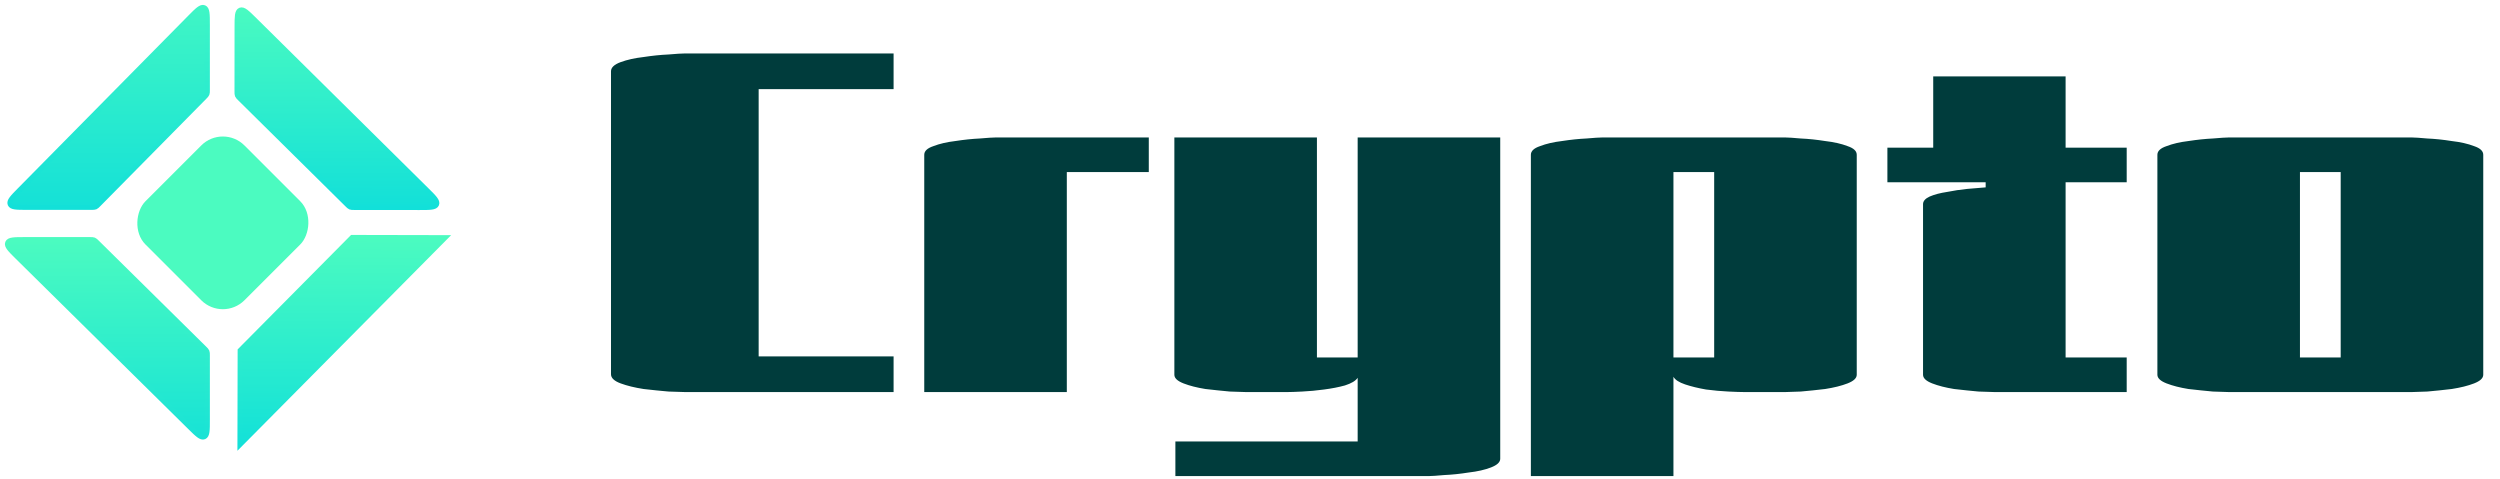 <svg width="491" height="94" viewBox="0 0 491 94" fill="none" xmlns="http://www.w3.org/2000/svg">
<rect x="43.769" y="24.325" width="27.498" height="27.498" rx="6" transform="rotate(45 43.769 24.325)" fill="#4BFBC0"/>
<path d="M37.295 3.468L3.89 37.313C2.457 38.764 1.741 39.489 1.998 40.104C2.255 40.718 3.274 40.718 5.313 40.718H17.936C18.349 40.718 18.555 40.718 18.74 40.641C18.925 40.563 19.07 40.417 19.36 40.123L40.142 19.068L40.142 19.068C40.426 18.78 40.568 18.636 40.643 18.453C40.718 18.271 40.718 18.068 40.718 17.663V4.873C40.718 2.802 40.718 1.766 40.098 1.512C39.477 1.257 38.75 1.994 37.295 3.468Z" fill="url(#paint0_linear_282_40)" stroke="url(#paint1_linear_282_40)" stroke-linejoin="round"/>
<path d="M83.788 37.328L49.973 3.893C48.523 2.459 47.799 1.743 47.184 1.999C46.57 2.255 46.569 3.274 46.567 5.313L46.556 17.937C46.555 18.349 46.555 18.555 46.632 18.741C46.709 18.926 46.856 19.071 47.149 19.361L68.186 40.161L68.186 40.161C68.474 40.446 68.618 40.588 68.8 40.663C68.982 40.738 69.185 40.739 69.59 40.739L82.38 40.751C84.451 40.752 85.487 40.753 85.742 40.133C85.997 39.513 85.261 38.785 83.788 37.328Z" fill="url(#paint2_linear_282_40)" stroke="url(#paint3_linear_282_40)" stroke-linejoin="round"/>
<path d="M3.468 50.487L37.313 83.892C38.764 85.324 39.489 86.04 40.104 85.784C40.718 85.527 40.718 84.507 40.718 82.469V69.845C40.718 69.433 40.718 69.227 40.641 69.041C40.563 68.856 40.417 68.712 40.123 68.422L19.068 47.64L19.068 47.64C18.78 47.356 18.636 47.213 18.453 47.139C18.271 47.064 18.068 47.064 17.663 47.064H4.873C2.802 47.064 1.766 47.064 1.512 47.684C1.257 48.304 1.994 49.032 3.468 50.487Z" fill="url(#paint4_linear_282_40)" stroke="url(#paint5_linear_282_40)" stroke-linejoin="round"/>
<path d="M47.131 87.312L87.408 46.681L69.164 46.642L47.171 68.828L47.131 87.312Z" fill="url(#paint6_linear_282_40)" stroke="url(#paint7_linear_282_40)"/>
<path d="M175.5 70V77H134.5C133.9 77 132.833 76.967 131.3 76.9C129.767 76.767 128.133 76.6 126.4 76.4C124.667 76.133 123.167 75.767 121.9 75.3C120.633 74.833 120 74.233 120 73.5V14C120 13.267 120.633 12.667 121.9 12.2C123.167 11.733 124.667 11.4 126.4 11.2C128.133 10.933 129.767 10.767 131.3 10.7C132.833 10.567 133.9 10.5 134.5 10.5H175.5V17.5H149V70H175.5ZM209.523 77H181.523V30.4C181.523 29.667 182.123 29.1 183.323 28.7C184.523 28.233 185.957 27.9 187.623 27.7C189.357 27.433 190.957 27.267 192.423 27.2C193.957 27.067 194.99 27 195.523 27H225.623V33.8H209.523V77ZM230.645 27H258.645V70.2H266.645V27H294.645V90.1C294.645 90.767 294.045 91.333 292.845 91.8C291.645 92.267 290.178 92.6 288.445 92.8C286.778 93.067 285.178 93.233 283.645 93.3C282.178 93.433 281.178 93.5 280.645 93.5H230.845V86.7H266.645V74.2C266.245 74.8 265.411 75.3 264.145 75.7C262.945 76.033 261.578 76.3 260.045 76.5C258.578 76.7 257.145 76.833 255.745 76.9C254.411 76.967 253.445 77 252.845 77H244.645C244.111 77 243.078 76.967 241.545 76.9C240.078 76.767 238.478 76.6 236.745 76.4C235.078 76.133 233.645 75.767 232.445 75.3C231.245 74.833 230.645 74.267 230.645 73.6V27ZM328.664 93.5H300.664V30.4C300.664 29.667 301.264 29.1 302.464 28.7C303.664 28.233 305.097 27.9 306.764 27.7C308.497 27.433 310.097 27.267 311.564 27.2C313.097 27.067 314.131 27 314.664 27H350.664C351.197 27 352.197 27.067 353.664 27.2C355.197 27.267 356.797 27.433 358.464 27.7C360.197 27.9 361.664 28.233 362.864 28.7C364.064 29.1 364.664 29.667 364.664 30.4V73.6C364.664 74.267 364.064 74.833 362.864 75.3C361.664 75.767 360.197 76.133 358.464 76.4C356.797 76.6 355.197 76.767 353.664 76.9C352.197 76.967 351.197 77 350.664 77H342.564C341.897 77 340.864 76.967 339.464 76.9C338.064 76.833 336.597 76.7 335.064 76.5C333.531 76.233 332.164 75.9 330.964 75.5C329.764 75.1 328.997 74.6 328.664 74V93.5ZM328.664 70.2H336.664V33.8H328.664V70.2ZM370.684 35.8V29H379.684V15H405.684V29H417.684V35.8H405.684V70.2H417.684V77H391.684C391.15 77 390.117 76.967 388.584 76.9C387.117 76.767 385.517 76.6 383.784 76.4C382.117 76.133 380.684 75.767 379.484 75.3C378.284 74.833 377.684 74.267 377.684 73.6V40.1C377.684 39.5 378.117 39 378.984 38.6C379.917 38.2 381.05 37.9 382.384 37.7C383.717 37.433 385.05 37.233 386.384 37.1C387.784 36.967 388.984 36.867 389.984 36.8V35.8H370.684ZM473.711 77H437.711C437.178 77 436.144 76.967 434.611 76.9C433.144 76.767 431.544 76.6 429.811 76.4C428.144 76.133 426.711 75.767 425.511 75.3C424.311 74.833 423.711 74.267 423.711 73.6V30.4C423.711 29.667 424.311 29.1 425.511 28.7C426.711 28.233 428.144 27.9 429.811 27.7C431.544 27.433 433.144 27.267 434.611 27.2C436.144 27.067 437.178 27 437.711 27H473.711C474.244 27 475.244 27.067 476.711 27.2C478.244 27.267 479.844 27.433 481.511 27.7C483.244 27.9 484.711 28.233 485.911 28.7C487.111 29.1 487.711 29.667 487.711 30.4V73.6C487.711 74.267 487.111 74.833 485.911 75.3C484.711 75.767 483.244 76.133 481.511 76.4C479.844 76.6 478.244 76.767 476.711 76.9C475.244 76.967 474.244 77 473.711 77ZM451.711 70.2H459.711V33.8H451.711V70.2Z" fill="#003C3C"/>
<defs>
<linearGradient id="paint0_linear_282_40" x1="20.623" y1="0" x2="20.623" y2="40.718" gradientUnits="userSpaceOnUse">
<stop stop-color="#41F6C4"/>
<stop offset="1" stop-color="#15E1D7"/>
</linearGradient>
<linearGradient id="paint1_linear_282_40" x1="20.623" y1="0" x2="20.623" y2="40.718" gradientUnits="userSpaceOnUse">
<stop stop-color="#40F6C5"/>
<stop offset="1" stop-color="#13E0D8"/>
</linearGradient>
<linearGradient id="paint2_linear_282_40" x1="66.93" y1="0.547" x2="66.894" y2="40.737" gradientUnits="userSpaceOnUse">
<stop stop-color="#4BFBC0"/>
<stop offset="1" stop-color="#13E0D8"/>
</linearGradient>
<linearGradient id="paint3_linear_282_40" x1="66.93" y1="0.547" x2="66.894" y2="40.737" gradientUnits="userSpaceOnUse">
<stop stop-color="#4BFBC0"/>
<stop offset="1" stop-color="#12E0D9"/>
</linearGradient>
<linearGradient id="paint4_linear_282_40" x1="20.359" y1="47.064" x2="20.359" y2="87.253" gradientUnits="userSpaceOnUse">
<stop stop-color="#4BFBC0"/>
<stop offset="1" stop-color="#16E2D6"/>
</linearGradient>
<linearGradient id="paint5_linear_282_40" x1="20.359" y1="47.064" x2="20.359" y2="87.253" gradientUnits="userSpaceOnUse">
<stop stop-color="#4BFBC0"/>
<stop offset="1" stop-color="#18E2D6"/>
</linearGradient>
<linearGradient id="paint6_linear_282_40" x1="67.316" y1="46.638" x2="67.232" y2="87.356" gradientUnits="userSpaceOnUse">
<stop stop-color="#4BFBC0"/>
<stop offset="1" stop-color="#13E1D8"/>
</linearGradient>
<linearGradient id="paint7_linear_282_40" x1="67.314" y1="46.638" x2="67.225" y2="87.356" gradientUnits="userSpaceOnUse">
<stop stop-color="#4BFBC0"/>
<stop offset="1" stop-color="#14E1D8"/>
</linearGradient>
</defs>
</svg>
